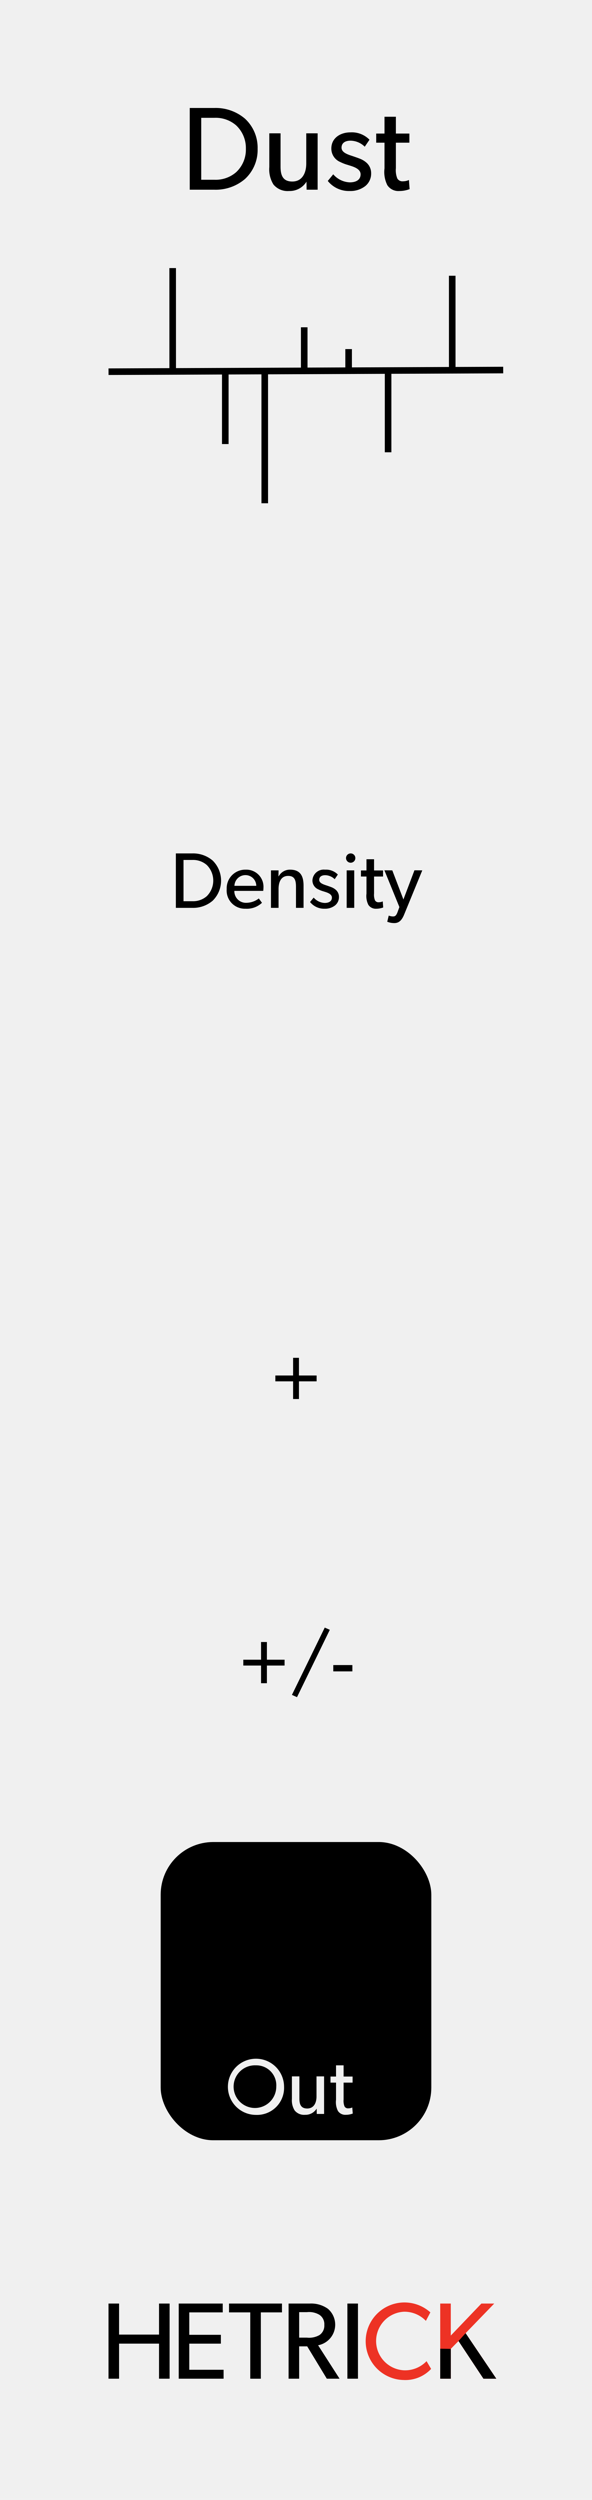 <?xml version="1.0" encoding="UTF-8" standalone="no"?>
<svg
   xmlns:dc="http://purl.org/dc/elements/1.1/"
   xmlns:cc="http://creativecommons.org/ns#"
   xmlns:rdf="http://www.w3.org/1999/02/22-rdf-syntax-ns#"
   xmlns:svg="http://www.w3.org/2000/svg"
   xmlns="http://www.w3.org/2000/svg"
   xmlns:sodipodi="http://sodipodi.sourceforge.net/DTD/sodipodi-0.dtd"
   xmlns:inkscape="http://www.inkscape.org/namespaces/inkscape"
   id="svg8"
   width="90"
   height="380"
   viewBox="0 0 90 380"
   version="1.1"
   sodipodi:docname="Dust.svg"
   inkscape:version="1.0.1 (3bc2e813f5, 2020-09-07)">
  <defs
     id="defs89" />
  <sodipodi:namedview
     pagecolor="#ffffff"
     bordercolor="#666666"
     borderopacity="1"
     objecttolerance="10"
     gridtolerance="10"
     guidetolerance="10"
     inkscape:pageopacity="0"
     inkscape:pageshadow="2"
     inkscape:window-width="640"
     inkscape:window-height="480"
     id="namedview87"
     showgrid="false"
     inkscape:zoom="1.9342104"
     inkscape:cx="44.999996"
     inkscape:cy="210.68029"
     inkscape:current-layer="g22"
     inkscape:document-rotation="0" />
  <title
     id="title2">Dust</title>
  <g
     id="layer1">
    <path
       id="rect817"
       d="M0,0H90V380H0Z"
       transform="translate(0 0)"
       style="fill: #f0f0f0" />
  </g>
  <g
     id="g22">
    <path
       d="M25.784,361.578H24.178v-5.331H18.102v5.331H16.496V350.155h1.606v4.719h6.076v-4.719h1.606Z"
       transform="translate(0 0)"
       style="fill:#000000"
       id="path6" />
    <path
       d="M33.992,361.578H27.171V350.155h6.689v1.341H28.776v3.411h4.801v1.341h-4.801v3.973h5.215Z"
       transform="translate(0 0)"
       style="fill:#000000"
       id="path8" />
    <path
       d="M42.865,351.496H39.653v10.083h-1.606V351.496H34.819v-1.341h8.046Z"
       transform="translate(0 0)"
       style="fill:#000000"
       id="path10" />
    <path
       d="M51.622,361.578H49.685l-2.98-4.917H45.479v4.917h-1.606V350.155h3.228a4.373,4.373,0,0,1,2.748.795A3.185,3.185,0,0,1,48.36,356.496Zm-3.046-9.702a3.047,3.047,0,0,0-1.92-.414h-1.175v3.874h1.175a3.159,3.159,0,0,0,1.92-.397,1.727,1.727,0,0,0,.729-1.54A1.698,1.698,0,0,0,48.575,351.877Z"
       transform="translate(0 0)"
       style="fill:#000000"
       id="path12" />
    <path
       d="M54.419,361.578H52.813V350.155h1.606Z"
       transform="translate(0 0)"
       style="fill:#000000"
       id="path14" />
    <path
       d="M65.542,360.088A5.355,5.355,0,0,1,61.37,361.777a5.895,5.895,0,1,1,4.056-10.281l-.679,1.291a4.527,4.527,0,0,0-3.311-1.391,4.458,4.458,0,0,0,0,8.907,4.522,4.522,0,0,0,3.411-1.391Z"
       transform="translate(0 0)"
       style="fill: #ed3224"
       id="path16" />
    <path
       d="M75.452,361.578H73.499L69.707,355.85l-1.175,1.192v4.536H66.926V350.155h1.606v4.868l4.652-4.868h1.954l-4.354,4.503Z"
       transform="translate(0 0)"
       style="fill: #ed3224"
       id="path18" />
    <path
       d="M75.452,361.578H73.499L69.707,355.85l-1.175,1.192v4.536H66.926V357.019l1.606.023,1.175-1.192,1.076-1.192.616.914.497.737Z"
       transform="translate(0 0)"
       id="path20" />
  </g>
  <g
     id="g32">
    <path
       d="M37.236,27.216a6.839,6.839,0,0,1-4.646,1.621H28.846V16.413h3.745a6.841,6.841,0,0,1,4.646,1.621,6.002,6.002,0,0,1,1.927,4.591A6.002,6.002,0,0,1,37.236,27.216Zm-1.332-8.156a4.74,4.74,0,0,0-3.313-1.152H30.592v9.416h1.999a4.74,4.74,0,0,0,3.313-1.152,4.678,4.678,0,0,0,1.476-3.547A4.724,4.724,0,0,0,35.904,19.06Z"
       transform="translate(0 0)"
       id="path24" />
    <path
       d="M48.288,28.836h-1.675l-.018-1.225a2.983,2.983,0,0,1-2.647,1.423,2.77,2.77,0,0,1-2.376-.99,4.345,4.345,0,0,1-.63-2.647V20.266h1.71V25.325c0,1.17.252,2.269,1.783,2.269,1.513,0,2.125-1.296,2.125-2.737V20.266h1.729Z"
       transform="translate(0 0)"
       id="path26" />
    <path
       d="M55.54,28.278a3.647,3.647,0,0,1-2.376.756A4.095,4.095,0,0,1,49.833,27.504l.828-1.008a3.51,3.51,0,0,0,2.521,1.225c.792,0,1.639-.288,1.639-1.225,0-.936-1.351-1.224-1.927-1.422a6.328,6.328,0,0,1-1.17-.45A2.205,2.205,0,0,1,50.373,22.571c0-1.585,1.368-2.449,2.881-2.449a3.742,3.742,0,0,1,2.917,1.117l-.721,1.062a3.136,3.136,0,0,0-2.16-.918c-.828,0-1.368.36-1.368,1.062,0,.703.828,1.008,1.674,1.279.469.162.792.27,1.152.414a3.274,3.274,0,0,1,.99.612,2.114,2.114,0,0,1,.685,1.584A2.433,2.433,0,0,1,55.54,28.278Z"
       transform="translate(0 0)"
       id="path28" />
    <path
       d="M62.272,28.747a4.332,4.332,0,0,1-1.566.288,2.007,2.007,0,0,1-1.818-.882,4.464,4.464,0,0,1-.433-2.557V21.688H57.195V20.302h1.26V17.745h1.729v2.557h2.053v1.387H60.184v3.871a3.373,3.373,0,0,0,.216,1.566.896.896,0,0,0,.883.432,2.083,2.083,0,0,0,.882-.198Z"
       transform="translate(0 0)"
       id="path30" />
  </g>
  <g
     id="g48">
    <path
       d="M32.325,136.92a4.557,4.557,0,0,1-3.094,1.08H26.736v-8.275H29.231a4.557,4.557,0,0,1,3.094,1.08,4.286,4.286,0,0,1,0,6.116Zm-.888-5.433a3.155,3.155,0,0,0-2.207-.768H27.899v6.272H29.231a3.157,3.157,0,0,0,2.207-.768,3.344,3.344,0,0,0,0-4.737Z"
       transform="translate(0 0)"
       id="path34" />
    <path
       d="M40.018,135.421H35.628a1.756,1.756,0,0,0,1.835,1.811,3.15,3.15,0,0,0,1.883-.66l.48.66a3.347,3.347,0,0,1-2.507.899,2.763,2.763,0,0,1-2.854-2.986,2.826,2.826,0,0,1,2.891-2.95,2.601,2.601,0,0,1,2.698,2.722A5.005,5.005,0,0,1,40.018,135.421Zm-1.056-.768a1.646,1.646,0,0,0-1.643-1.631,1.676,1.676,0,0,0-1.679,1.631Z"
       transform="translate(0 0)"
       id="path36" />
    <path
       d="M46.148,138H44.998v-3.178c0-.959-.167-1.679-1.187-1.679-1.067,0-1.463.899-1.463,1.991v2.866H41.196v-5.697h1.151l-.012.899h.036a1.925,1.925,0,0,1,1.739-1.007c1.619,0,2.038,1.067,2.038,2.435Z"
       transform="translate(0 0)"
       id="path38" />
    <path
       d="M50.938,137.628a2.428,2.428,0,0,1-1.583.503,2.729,2.729,0,0,1-2.219-1.02l.552-.671a2.338,2.338,0,0,0,1.68.815c.527,0,1.091-.192,1.091-.815s-.899-.815-1.283-.948a4.233,4.233,0,0,1-.779-.3,1.467,1.467,0,0,1-.899-1.367,1.724,1.724,0,0,1,1.919-1.631,2.492,2.492,0,0,1,1.942.744l-.479.708a2.089,2.089,0,0,0-1.439-.612c-.552,0-.911.24-.911.708s.552.672,1.115.852c.312.108.527.18.768.276a2.185,2.185,0,0,1,.659.408,1.409,1.409,0,0,1,.456,1.056A1.621,1.621,0,0,1,50.938,137.628Z"
       transform="translate(0 0)"
       id="path40" />
    <path
       d="M53.278,131.139a.708.708,0,1,1,.744-.708A.707.707,0,0,1,53.278,131.139Zm.576,6.86H52.703v-5.697h1.151Z"
       transform="translate(0 0)"
       id="path42" />
    <path
       d="M58.258,137.939a2.892,2.892,0,0,1-1.044.192,1.337,1.337,0,0,1-1.211-.587,2.971,2.971,0,0,1-.288-1.703v-2.603H54.875v-.924h.84v-1.703h1.151v1.703H58.233v.924H56.866v2.579a2.243,2.243,0,0,0,.144,1.043.597.597,0,0,0,.588.288,1.391,1.391,0,0,0,.588-.132Z"
       transform="translate(0 0)"
       id="path44" />
    <path
       d="M64.196,132.303l-2.746,6.692c-.396.983-.863,1.319-1.499,1.319a2.824,2.824,0,0,1-1.08-.204l.229-.936a1.806,1.806,0,0,0,.6.132c.239,0,.491.024.743-.671l.276-.756-2.279-5.589,1.199.012,1.691,4.425,1.679-4.438Z"
       transform="translate(0 0)"
       id="path46" />
  </g>
  <g
     id="g58">
    <path
       d="M48.134,209.973h-2.686v2.687h-.888v-2.687H41.862v-.888h2.698v-2.687h.888V209.085h2.686Z"
       transform="translate(0 0)"
       id="path50" />
    <path
       d="M43.262,253.173H40.576v2.687H39.688v-2.687H36.99v-.888H39.688v-2.687h.888v2.687h2.687Z"
       transform="translate(0 0)"
       id="path52" />
    <path
       d="M50.138,247.74l-4.988,10.242-.768-.348,4.989-10.23Z"
       transform="translate(0 0)"
       id="path54" />
    <path
       d="M53.571,254.061H50.669v-.96h2.902Z"
       transform="translate(0 0)"
       id="path56" />
  </g>
  <rect
     x="24.429"
     y="280"
     width="41.142"
     height="45.333"
     rx="8"
     ry="8"
     id="rect60" />
  <g
     id="g68"
     style="fill:#f0f0f0;fill-opacity:1">
    <path
       d="M38.916,321.478a4.27,4.27,0,1,1,4.27-4.27A4.111,4.111,0,0,1,38.916,321.478Zm0-7.532a3.242,3.242,0,1,0,3.083,3.238A3.028,3.028,0,0,0,38.916,313.945Z"
       transform="translate(0 0)"
       style="fill:#f0f0f0;fill-opacity:1"
       id="path62" />
    <path
       d="M49.271,321.333H48.155l-.012-.815a1.986,1.986,0,0,1-1.763.947,1.845,1.845,0,0,1-1.583-.659,2.891,2.891,0,0,1-.42-1.763V315.624h1.139v3.37c0,.78.168,1.512,1.187,1.512,1.008,0,1.415-.863,1.415-1.823V315.624h1.151Z"
       transform="translate(0 0)"
       style="fill:#f0f0f0;fill-opacity:1"
       id="path64" />
    <path
       d="M53.628,321.273a2.898,2.898,0,0,1-1.044.191,1.337,1.337,0,0,1-1.211-.587,2.972,2.972,0,0,1-.288-1.703v-2.603h-.84v-.924H51.085v-1.703h1.151v1.703h1.367v.924H52.236v2.578a2.245,2.245,0,0,0,.144,1.044.597.597,0,0,0,.588.287,1.391,1.391,0,0,0,.588-.132Z"
       transform="translate(0 0)"
       style="fill:#f0f0f0;fill-opacity:1"
       id="path66" />
  </g>
  <path
     id="line84"
     style="fill:none;stroke:#000000;stroke-miterlimit:10"
     d="M 52.999,56.348 53,53.063 M 68.752,56.282 68.75,41.917 M 59.001,56.323 59,68.75 M 46.251,56.376 46.25,49.75 M 34.251,56.426 34.25,67.5 M 26.253,56.459 26.25,40.75 m -9.75,15.75 60,-0.25 M 40.248,56.401 40.25,76.5" />
</svg>
